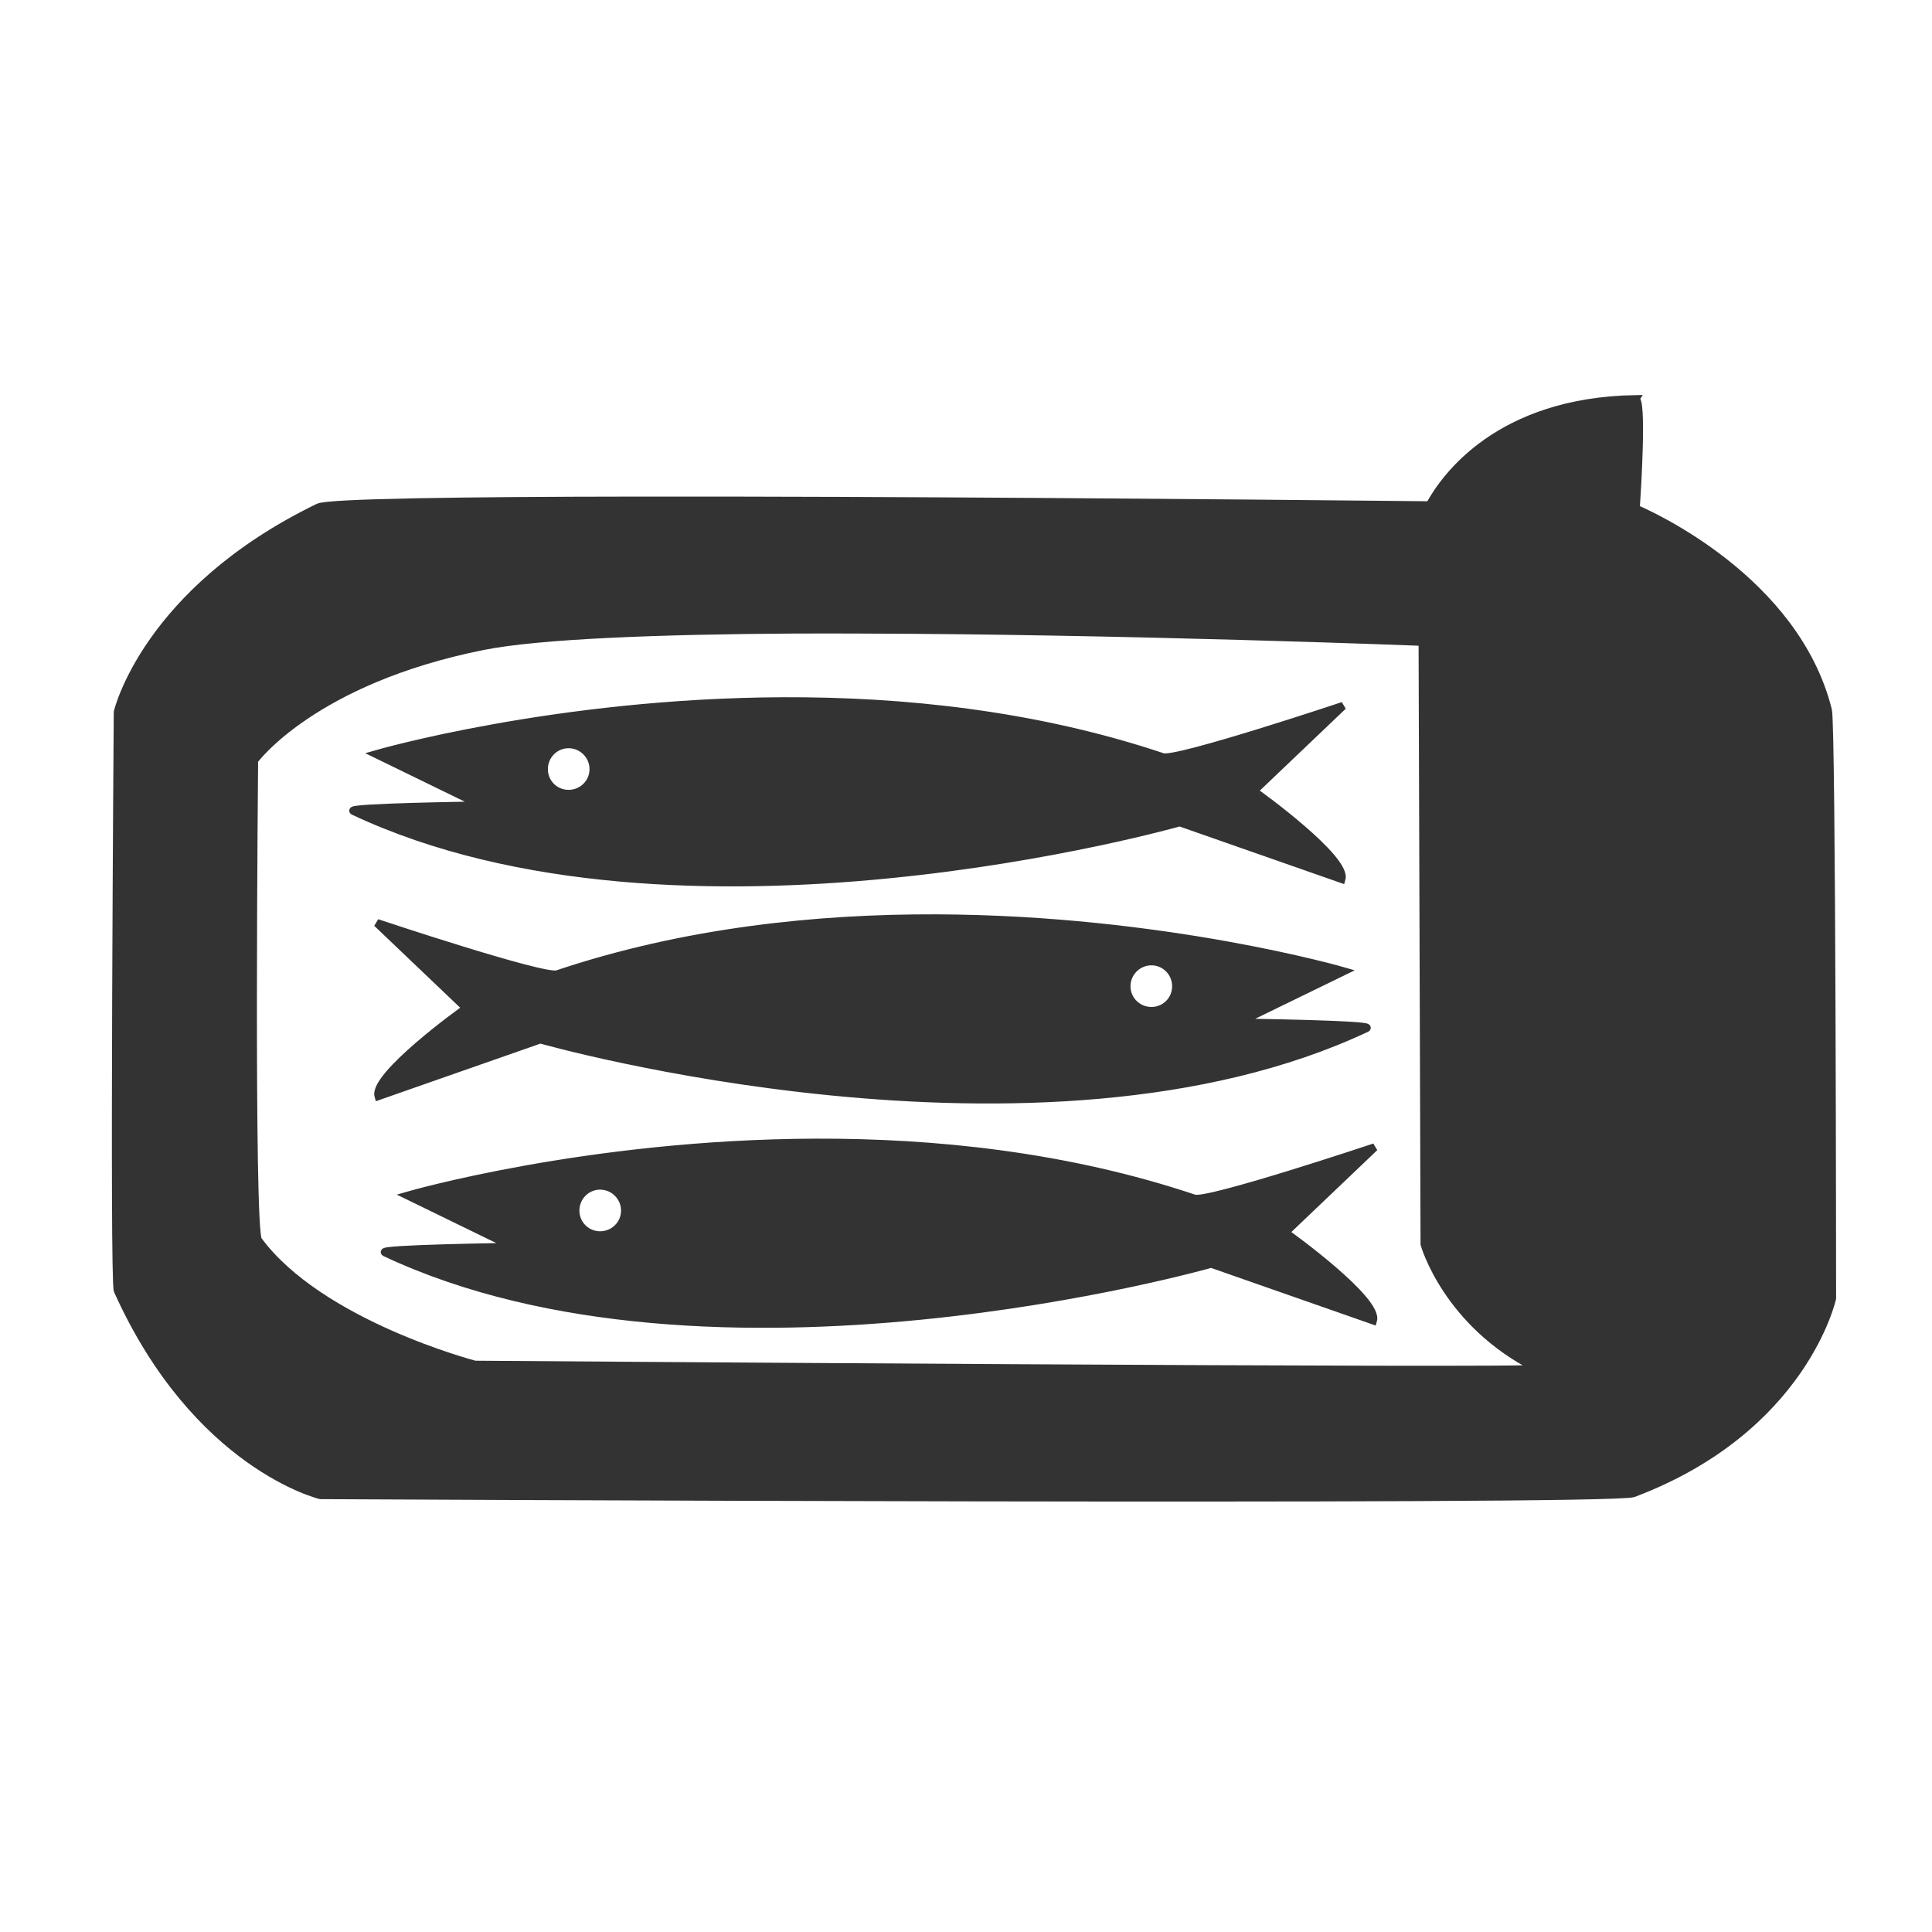 <?xml version="1.0" encoding="UTF-8" standalone="no"?>
<!-- Generator: Adobe Illustrator 15.1.0, SVG Export Plug-In  -->

<svg
   xmlns:dc="http://purl.org/dc/elements/1.1/"
   xmlns:cc="http://creativecommons.org/ns#"
   xmlns:rdf="http://www.w3.org/1999/02/22-rdf-syntax-ns#"
   xmlns:svg="http://www.w3.org/2000/svg"
   xmlns="http://www.w3.org/2000/svg"
   xmlns:sodipodi="http://sodipodi.sourceforge.net/DTD/sodipodi-0.dtd"
   xmlns:inkscape="http://www.inkscape.org/namespaces/inkscape"
   version="1.1"
   x="0px"
   y="0px"
   width="50"
   height="50"
   viewBox="-1.987 -3.05 50 50"
   enable-background="new -1.987 -3.05 70 85"
   xml:space="preserve"
   id="svg2"
   inkscape:version="0.91 r13725"
   sodipodi:docname="portugese.svg"><sodipodi:namedview
     pagecolor="#ffffff"
     bordercolor="#666666"
     borderopacity="1"
     objecttolerance="10"
     gridtolerance="10"
     guidetolerance="10"
     inkscape:pageopacity="0"
     inkscape:pageshadow="2"
     inkscape:window-width="632"
     inkscape:window-height="285"
     id="namedview24"
     showgrid="false"
     inkscape:zoom="2.7764706"
     inkscape:cx="7.5606992"
     inkscape:cy="22.196797"
     inkscape:window-x="960"
     inkscape:window-y="314"
     inkscape:window-maximized="0"
     inkscape:current-layer="svg2" /><defs
     id="defs4" /><g
     id="g3925"
     transform="matrix(0.204,0,0,0.204,51.236,21.946)"><g
       transform="translate(-125.811,-37.183)"
       id="g3819"><g
         transform="translate(-0.54,-4.8171543e-7)"
         id="g3815"><path
           inkscape:connector-curvature="0"
           id="path3809"
           transform="translate(-1.447,-1.55)"
           d="M -33.688,5.156 C -62.595,5.261 -85.375,11.875 -85.375,11.875 l 13.344,6.5 c 0,0 -17.249,0.234 -16.219,0.719 41.439,19.509 104.812,1.438 104.812,1.438 l 20.531,7.188 C 37.83,25.165 26.741,17.092 25.938,16.562 L 37.281,5.75 c 0,0 -21.168,7.073 -22.875,6.5 C -1.723,6.84 -18.545,5.101 -33.688,5.156 Z M -60.969,10.625 c 1.737,0 3.156,1.419 3.156,3.156 0,1.737 -1.419,3.125 -3.156,3.125 -1.737,0 -3.125,-1.388 -3.125,-3.125 0,-1.737 1.388,-3.156 3.125,-3.156 z"
           style="fill:#333333;fill-opacity:1;stroke:#333333;stroke-width:1px;stroke-linecap:butt;stroke-linejoin:miter;stroke-opacity:1" /></g></g><path
       inkscape:connector-curvature="0"
       id="path3848"
       d="m -53.433,-71.907 c -17.349,0.309 -24.158,9.917 -26.094,13.469 -26.717,-0.271 -68.512,-0.631 -100.5,-0.594 -22.454,0.026 -39.202,0.26 -40.469,0.875 -21.925,10.639 -25.469,25.969 -25.469,25.969 0,0 -0.533,72.191 0,73.375 9.992,22.202 25.719,25.969 25.719,25.969 0,0 163.683,0.836 166.562,-0.25 21.599,-8.151 25.219,-24.719 25.219,-24.719 0,0 -0.022,-72.588 -0.531,-74.625 -4.148,-16.593 -22.688,-24.841 -24.375,-25.562 0.154,-2.294 0.888,-13.923 -0.062,-13.906 z M -159.933,-42.657 c 2.474,-0.013 4.992,-0.005 7.531,0 33.862,0.062 71.969,1.562 71.969,1.562 l 0.25,76.406 c 0,0 2.79,10.035 14.281,15.781 1.019,0.509 -134.75,-0.5 -134.75,-0.5 0,0 -19.63,-5.11 -27.5,-15.781 -1.069,-1.449 -0.5,-60.875 -0.5,-60.875 0,0 7.384,-10.17 29.031,-14.5 7.103,-1.421 22.37,-1.999 39.688,-2.094 z"
       style="fill:#333333;fill-opacity:1;stroke:#333333;stroke-width:1px;stroke-linecap:butt;stroke-linejoin:miter;stroke-opacity:1" /><g
       transform="matrix(-1,0,0,1,-177.78,-9.64)"
       id="g3819-4"><g
         transform="translate(-0.54,-4.8171543e-7)"
         id="g3815-7"><path
           inkscape:connector-curvature="0"
           id="path3809-6"
           transform="translate(-1.447,-1.55)"
           d="M -33.688,5.156 C -62.595,5.261 -85.375,11.875 -85.375,11.875 l 13.344,6.5 c 0,0 -17.249,0.234 -16.219,0.719 41.439,19.509 104.812,1.438 104.812,1.438 l 20.531,7.188 C 37.83,25.165 26.741,17.092 25.938,16.562 L 37.281,5.75 c 0,0 -21.168,7.073 -22.875,6.5 C -1.723,6.84 -18.545,5.101 -33.688,5.156 Z M -60.969,10.625 c 1.737,0 3.156,1.419 3.156,3.156 0,1.737 -1.419,3.125 -3.156,3.125 -1.737,0 -3.125,-1.388 -3.125,-3.125 0,-1.737 1.388,-3.156 3.125,-3.156 z"
           style="fill:#333333;fill-opacity:1;stroke:#333333;stroke-width:1px;stroke-linecap:butt;stroke-linejoin:miter;stroke-opacity:1" /></g></g><g
       transform="translate(-121.811,18.817)"
       id="g3819-1"><g
         transform="translate(-0.54,-4.8171543e-7)"
         id="g3815-78"><path
           inkscape:connector-curvature="0"
           id="path3809-5"
           transform="translate(-1.447,-1.55)"
           d="M -33.688,5.156 C -62.595,5.261 -85.375,11.875 -85.375,11.875 l 13.344,6.5 c 0,0 -17.249,0.234 -16.219,0.719 41.439,19.509 104.812,1.438 104.812,1.438 l 20.531,7.188 C 37.83,25.165 26.741,17.092 25.938,16.562 L 37.281,5.75 c 0,0 -21.168,7.073 -22.875,6.5 C -1.723,6.84 -18.545,5.101 -33.688,5.156 Z M -60.969,10.625 c 1.737,0 3.156,1.419 3.156,3.156 0,1.737 -1.419,3.125 -3.156,3.125 -1.737,0 -3.125,-1.388 -3.125,-3.125 0,-1.737 1.388,-3.156 3.125,-3.156 z"
           style="fill:#333333;fill-opacity:1;stroke:#333333;stroke-width:1px;stroke-linecap:butt;stroke-linejoin:miter;stroke-opacity:1" /></g></g></g></svg>